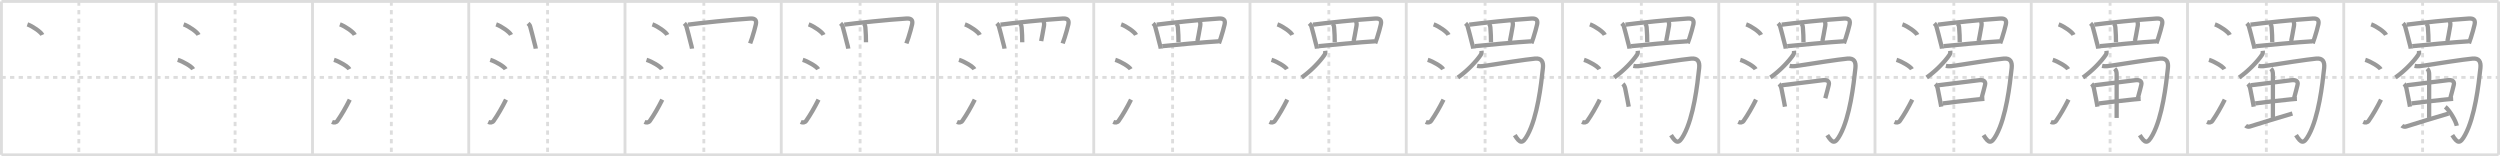 <svg width="1744px" height="109px" viewBox="0 0 1744 109" xmlns="http://www.w3.org/2000/svg" xmlns:xlink="http://www.w3.org/1999/xlink" xml:space="preserve" version="1.1" baseProfile="full">
<line x1="1" y1="1" x2="1743" y2="1" style="stroke:#ddd;stroke-width:2"></line>
<line x1="1" y1="1" x2="1" y2="108" style="stroke:#ddd;stroke-width:2"></line>
<line x1="1" y1="108" x2="1743" y2="108" style="stroke:#ddd;stroke-width:2"></line>
<line x1="1743" y1="1" x2="1743" y2="108" style="stroke:#ddd;stroke-width:2"></line>
<line x1="109" y1="1" x2="109" y2="108" style="stroke:#ddd;stroke-width:2"></line>
<line x1="218" y1="1" x2="218" y2="108" style="stroke:#ddd;stroke-width:2"></line>
<line x1="327" y1="1" x2="327" y2="108" style="stroke:#ddd;stroke-width:2"></line>
<line x1="436" y1="1" x2="436" y2="108" style="stroke:#ddd;stroke-width:2"></line>
<line x1="545" y1="1" x2="545" y2="108" style="stroke:#ddd;stroke-width:2"></line>
<line x1="654" y1="1" x2="654" y2="108" style="stroke:#ddd;stroke-width:2"></line>
<line x1="763" y1="1" x2="763" y2="108" style="stroke:#ddd;stroke-width:2"></line>
<line x1="872" y1="1" x2="872" y2="108" style="stroke:#ddd;stroke-width:2"></line>
<line x1="981" y1="1" x2="981" y2="108" style="stroke:#ddd;stroke-width:2"></line>
<line x1="1090" y1="1" x2="1090" y2="108" style="stroke:#ddd;stroke-width:2"></line>
<line x1="1199" y1="1" x2="1199" y2="108" style="stroke:#ddd;stroke-width:2"></line>
<line x1="1308" y1="1" x2="1308" y2="108" style="stroke:#ddd;stroke-width:2"></line>
<line x1="1417" y1="1" x2="1417" y2="108" style="stroke:#ddd;stroke-width:2"></line>
<line x1="1526" y1="1" x2="1526" y2="108" style="stroke:#ddd;stroke-width:2"></line>
<line x1="1635" y1="1" x2="1635" y2="108" style="stroke:#ddd;stroke-width:2"></line>
<line x1="1" y1="54" x2="1743" y2="54" style="stroke:#ddd;stroke-width:2;stroke-dasharray:3 3"></line>
<line x1="55" y1="1" x2="55" y2="108" style="stroke:#ddd;stroke-width:2;stroke-dasharray:3 3"></line>
<line x1="164" y1="1" x2="164" y2="108" style="stroke:#ddd;stroke-width:2;stroke-dasharray:3 3"></line>
<line x1="273" y1="1" x2="273" y2="108" style="stroke:#ddd;stroke-width:2;stroke-dasharray:3 3"></line>
<line x1="382" y1="1" x2="382" y2="108" style="stroke:#ddd;stroke-width:2;stroke-dasharray:3 3"></line>
<line x1="491" y1="1" x2="491" y2="108" style="stroke:#ddd;stroke-width:2;stroke-dasharray:3 3"></line>
<line x1="600" y1="1" x2="600" y2="108" style="stroke:#ddd;stroke-width:2;stroke-dasharray:3 3"></line>
<line x1="709" y1="1" x2="709" y2="108" style="stroke:#ddd;stroke-width:2;stroke-dasharray:3 3"></line>
<line x1="818" y1="1" x2="818" y2="108" style="stroke:#ddd;stroke-width:2;stroke-dasharray:3 3"></line>
<line x1="927" y1="1" x2="927" y2="108" style="stroke:#ddd;stroke-width:2;stroke-dasharray:3 3"></line>
<line x1="1036" y1="1" x2="1036" y2="108" style="stroke:#ddd;stroke-width:2;stroke-dasharray:3 3"></line>
<line x1="1145" y1="1" x2="1145" y2="108" style="stroke:#ddd;stroke-width:2;stroke-dasharray:3 3"></line>
<line x1="1254" y1="1" x2="1254" y2="108" style="stroke:#ddd;stroke-width:2;stroke-dasharray:3 3"></line>
<line x1="1363" y1="1" x2="1363" y2="108" style="stroke:#ddd;stroke-width:2;stroke-dasharray:3 3"></line>
<line x1="1472" y1="1" x2="1472" y2="108" style="stroke:#ddd;stroke-width:2;stroke-dasharray:3 3"></line>
<line x1="1581" y1="1" x2="1581" y2="108" style="stroke:#ddd;stroke-width:2;stroke-dasharray:3 3"></line>
<line x1="1690" y1="1" x2="1690" y2="108" style="stroke:#ddd;stroke-width:2;stroke-dasharray:3 3"></line>
<path d="M19.12,17c3.66,1.29,9.46,5.33,10.38,7.34" style="fill:none;stroke:#999;stroke-width:3"></path>

<path d="M128.12,17c3.66,1.29,9.46,5.33,10.38,7.34" style="fill:none;stroke:#999;stroke-width:3"></path>
<path d="M124.0,41.75c3.79,1.15,9.8,4.72,10.75,6.5" style="fill:none;stroke:#999;stroke-width:3"></path>

<path d="M237.12,17c3.66,1.29,9.46,5.33,10.38,7.34" style="fill:none;stroke:#999;stroke-width:3"></path>
<path d="M233.0,41.75c3.79,1.15,9.8,4.72,10.75,6.5" style="fill:none;stroke:#999;stroke-width:3"></path>
<path d="M231.61,85.06c1.41,0.65,2.89,0.47,3.74-0.73c2.97-4.24,5.95-9.42,8.65-14.83" style="fill:none;stroke:#999;stroke-width:3"></path>

<path d="M346.12,17c3.66,1.29,9.46,5.33,10.38,7.34" style="fill:none;stroke:#999;stroke-width:3"></path>
<path d="M342.0,41.75c3.79,1.15,9.8,4.72,10.75,6.5" style="fill:none;stroke:#999;stroke-width:3"></path>
<path d="M340.61,85.06c1.41,0.65,2.89,0.47,3.74-0.73c2.97-4.24,5.95-9.42,8.65-14.83" style="fill:none;stroke:#999;stroke-width:3"></path>
<path d="M368.38,16.3c0.66,0.66,1.39,1.45,1.5,2.33c0.79,2.73,1.84,6.98,3.03,11.64c0.32,1.26,0.73,2.51,0.85,3.67" style="fill:none;stroke:#999;stroke-width:3"></path>

<path d="M455.12,17c3.66,1.29,9.46,5.33,10.38,7.34" style="fill:none;stroke:#999;stroke-width:3"></path>
<path d="M451.0,41.75c3.79,1.15,9.8,4.72,10.75,6.5" style="fill:none;stroke:#999;stroke-width:3"></path>
<path d="M449.61,85.06c1.41,0.65,2.89,0.47,3.74-0.73c2.97-4.24,5.95-9.42,8.65-14.83" style="fill:none;stroke:#999;stroke-width:3"></path>
<path d="M477.38,16.3c0.66,0.66,1.39,1.45,1.5,2.33c0.79,2.73,1.84,6.98,3.03,11.64c0.32,1.26,0.73,2.51,0.85,3.67" style="fill:none;stroke:#999;stroke-width:3"></path>
<path d="M479.96,17.2c7.79-1.08,31.54-3.58,43.31-4.26c2.95-0.17,4.74,0.61,4.02,4.06c-0.54,2.58-1.55,5.9-2.6,9.3c-0.47,1.5-0.94,2.52-1.39,3.99" style="fill:none;stroke:#999;stroke-width:3"></path>

<path d="M564.12,17c3.66,1.29,9.46,5.33,10.38,7.34" style="fill:none;stroke:#999;stroke-width:3"></path>
<path d="M560.0,41.75c3.79,1.15,9.8,4.72,10.75,6.5" style="fill:none;stroke:#999;stroke-width:3"></path>
<path d="M558.61,85.06c1.41,0.65,2.89,0.47,3.74-0.73c2.97-4.24,5.95-9.42,8.65-14.83" style="fill:none;stroke:#999;stroke-width:3"></path>
<path d="M586.38,16.3c0.66,0.66,1.39,1.45,1.5,2.33c0.79,2.73,1.84,6.98,3.03,11.64c0.32,1.26,0.73,2.51,0.85,3.67" style="fill:none;stroke:#999;stroke-width:3"></path>
<path d="M588.96,17.2c7.79-1.08,31.54-3.58,43.31-4.26c2.95-0.17,4.74,0.61,4.02,4.06c-0.54,2.58-1.55,5.9-2.6,9.3c-0.47,1.5-0.94,2.52-1.39,3.99" style="fill:none;stroke:#999;stroke-width:3"></path>
<path d="M602.56,16.43c0.69,0.69,1.04,1.55,1.13,2.81c0.31,4.51,0.43,6.26,0.42,10.26" style="fill:none;stroke:#999;stroke-width:3"></path>

<path d="M673.12,17c3.66,1.29,9.46,5.33,10.38,7.34" style="fill:none;stroke:#999;stroke-width:3"></path>
<path d="M669.0,41.75c3.79,1.15,9.8,4.72,10.75,6.5" style="fill:none;stroke:#999;stroke-width:3"></path>
<path d="M667.61,85.06c1.41,0.65,2.89,0.47,3.74-0.73c2.97-4.24,5.95-9.42,8.65-14.83" style="fill:none;stroke:#999;stroke-width:3"></path>
<path d="M695.38,16.3c0.66,0.66,1.39,1.45,1.5,2.33c0.79,2.73,1.84,6.98,3.03,11.64c0.32,1.26,0.73,2.51,0.85,3.67" style="fill:none;stroke:#999;stroke-width:3"></path>
<path d="M697.96,17.2c7.79-1.08,31.54-3.58,43.31-4.26c2.95-0.17,4.74,0.61,4.02,4.06c-0.54,2.58-1.55,5.9-2.6,9.3c-0.47,1.5-0.94,2.52-1.39,3.99" style="fill:none;stroke:#999;stroke-width:3"></path>
<path d="M711.56,16.43c0.69,0.69,1.04,1.55,1.13,2.81c0.31,4.51,0.43,6.26,0.42,10.26" style="fill:none;stroke:#999;stroke-width:3"></path>
<path d="M727.93,14.85c0.44,0.9,0.56,1.85,0.35,3.23c-0.61,4.08-1.71,9-1.96,10.58" style="fill:none;stroke:#999;stroke-width:3"></path>

<path d="M782.12,17c3.66,1.29,9.46,5.33,10.38,7.34" style="fill:none;stroke:#999;stroke-width:3"></path>
<path d="M778.0,41.75c3.79,1.15,9.8,4.72,10.75,6.5" style="fill:none;stroke:#999;stroke-width:3"></path>
<path d="M776.61,85.06c1.41,0.65,2.89,0.47,3.74-0.73c2.97-4.24,5.95-9.42,8.65-14.83" style="fill:none;stroke:#999;stroke-width:3"></path>
<path d="M804.38,16.3c0.66,0.66,1.39,1.45,1.5,2.33c0.79,2.73,1.84,6.98,3.03,11.64c0.32,1.26,0.73,2.51,0.85,3.67" style="fill:none;stroke:#999;stroke-width:3"></path>
<path d="M806.96,17.2c7.79-1.08,31.54-3.58,43.31-4.26c2.95-0.17,4.74,0.61,4.02,4.06c-0.54,2.58-1.55,5.9-2.6,9.3c-0.47,1.5-0.94,2.52-1.39,3.99" style="fill:none;stroke:#999;stroke-width:3"></path>
<path d="M820.56,16.43c0.69,0.69,1.04,1.55,1.13,2.81c0.31,4.51,0.43,6.26,0.42,10.26" style="fill:none;stroke:#999;stroke-width:3"></path>
<path d="M836.93,14.85c0.44,0.9,0.56,1.85,0.35,3.23c-0.61,4.08-1.71,9-1.96,10.58" style="fill:none;stroke:#999;stroke-width:3"></path>
<path d="M810.82,32.21c6.43-0.71,31.18-2.96,39.13-3.38" style="fill:none;stroke:#999;stroke-width:3"></path>

<path d="M891.12,17c3.66,1.29,9.46,5.33,10.38,7.34" style="fill:none;stroke:#999;stroke-width:3"></path>
<path d="M887.0,41.75c3.79,1.15,9.8,4.72,10.75,6.5" style="fill:none;stroke:#999;stroke-width:3"></path>
<path d="M885.61,85.06c1.41,0.65,2.89,0.47,3.74-0.73c2.97-4.24,5.95-9.42,8.65-14.83" style="fill:none;stroke:#999;stroke-width:3"></path>
<path d="M913.38,16.3c0.66,0.66,1.39,1.45,1.5,2.33c0.79,2.73,1.84,6.98,3.03,11.64c0.32,1.26,0.73,2.51,0.85,3.67" style="fill:none;stroke:#999;stroke-width:3"></path>
<path d="M915.96,17.2c7.79-1.08,31.54-3.58,43.31-4.26c2.95-0.17,4.74,0.61,4.02,4.06c-0.54,2.58-1.55,5.9-2.6,9.3c-0.47,1.5-0.94,2.52-1.39,3.99" style="fill:none;stroke:#999;stroke-width:3"></path>
<path d="M929.56,16.43c0.69,0.69,1.04,1.55,1.13,2.81c0.31,4.51,0.43,6.26,0.42,10.26" style="fill:none;stroke:#999;stroke-width:3"></path>
<path d="M945.93,14.85c0.44,0.9,0.56,1.85,0.35,3.23c-0.61,4.08-1.71,9-1.96,10.58" style="fill:none;stroke:#999;stroke-width:3"></path>
<path d="M919.82,32.21c6.43-0.71,31.18-2.96,39.13-3.38" style="fill:none;stroke:#999;stroke-width:3"></path>
<path d="M924.48,35.44c0.13,1,0.05,1.98-0.5,2.8c-2.85,4.26-9.1,11.01-15.92,15.81" style="fill:none;stroke:#999;stroke-width:3"></path>

<path d="M1000.12,17c3.66,1.29,9.46,5.33,10.38,7.34" style="fill:none;stroke:#999;stroke-width:3"></path>
<path d="M996.0,41.75c3.79,1.15,9.8,4.72,10.75,6.5" style="fill:none;stroke:#999;stroke-width:3"></path>
<path d="M994.61,85.06c1.41,0.65,2.89,0.47,3.74-0.73c2.97-4.24,5.95-9.42,8.65-14.83" style="fill:none;stroke:#999;stroke-width:3"></path>
<path d="M1022.38,16.3c0.66,0.66,1.39,1.45,1.5,2.33c0.79,2.73,1.84,6.98,3.03,11.64c0.32,1.26,0.73,2.51,0.85,3.67" style="fill:none;stroke:#999;stroke-width:3"></path>
<path d="M1024.96,17.2c7.79-1.08,31.54-3.58,43.31-4.26c2.95-0.17,4.74,0.61,4.02,4.06c-0.54,2.58-1.55,5.9-2.6,9.3c-0.47,1.5-0.94,2.52-1.39,3.99" style="fill:none;stroke:#999;stroke-width:3"></path>
<path d="M1038.56,16.43c0.69,0.69,1.04,1.55,1.13,2.81c0.31,4.51,0.43,6.26,0.42,10.26" style="fill:none;stroke:#999;stroke-width:3"></path>
<path d="M1054.93,14.85c0.44,0.9,0.56,1.85,0.35,3.23c-0.61,4.08-1.71,9-1.96,10.58" style="fill:none;stroke:#999;stroke-width:3"></path>
<path d="M1028.82,32.21c6.43-0.71,31.18-2.96,39.13-3.38" style="fill:none;stroke:#999;stroke-width:3"></path>
<path d="M1033.48,35.44c0.13,1,0.05,1.98-0.5,2.8c-2.85,4.26-9.1,11.01-15.92,15.81" style="fill:none;stroke:#999;stroke-width:3"></path>
<path d="M1030.42,45.97c2.33,0.53,4.79,0.06,6.94-0.28c8.68-1.36,27.45-4.27,33.5-4.81c4.48-0.4,5.95,2.1,5.47,6.61c-1.26,11.86-3.83,34.01-10.68,46.6c-3.57,6.56-5.28,6.03-8.94,0.18" style="fill:none;stroke:#999;stroke-width:3"></path>

<path d="M1109.12,17c3.66,1.29,9.46,5.33,10.38,7.34" style="fill:none;stroke:#999;stroke-width:3"></path>
<path d="M1105.0,41.75c3.79,1.15,9.8,4.72,10.75,6.5" style="fill:none;stroke:#999;stroke-width:3"></path>
<path d="M1103.61,85.06c1.41,0.65,2.89,0.47,3.74-0.73c2.97-4.24,5.95-9.42,8.65-14.83" style="fill:none;stroke:#999;stroke-width:3"></path>
<path d="M1131.38,16.3c0.66,0.66,1.39,1.45,1.5,2.33c0.79,2.73,1.84,6.98,3.03,11.64c0.32,1.26,0.73,2.51,0.85,3.67" style="fill:none;stroke:#999;stroke-width:3"></path>
<path d="M1133.96,17.2c7.79-1.08,31.54-3.58,43.31-4.26c2.95-0.17,4.74,0.61,4.02,4.06c-0.54,2.58-1.55,5.9-2.6,9.3c-0.47,1.5-0.94,2.52-1.39,3.99" style="fill:none;stroke:#999;stroke-width:3"></path>
<path d="M1147.56,16.43c0.69,0.69,1.04,1.55,1.13,2.81c0.31,4.51,0.43,6.26,0.42,10.26" style="fill:none;stroke:#999;stroke-width:3"></path>
<path d="M1163.93,14.85c0.44,0.9,0.56,1.85,0.35,3.23c-0.61,4.08-1.71,9-1.96,10.58" style="fill:none;stroke:#999;stroke-width:3"></path>
<path d="M1137.82,32.21c6.43-0.71,31.18-2.96,39.13-3.38" style="fill:none;stroke:#999;stroke-width:3"></path>
<path d="M1142.48,35.44c0.13,1,0.05,1.98-0.5,2.8c-2.85,4.26-9.1,11.01-15.92,15.81" style="fill:none;stroke:#999;stroke-width:3"></path>
<path d="M1139.42,45.97c2.33,0.53,4.79,0.06,6.94-0.28c8.68-1.36,27.45-4.27,33.5-4.81c4.48-0.4,5.95,2.1,5.47,6.61c-1.26,11.86-3.83,34.01-10.68,46.6c-3.57,6.56-5.28,6.03-8.94,0.18" style="fill:none;stroke:#999;stroke-width:3"></path>
<path d="M1132.14,58.51c0.8,0.8,1.34,2.07,1.57,3.12c0.52,2.42,1.11,5.56,1.85,9.35c0.21,1.09,0.43,2.24,0.63,3.44" style="fill:none;stroke:#999;stroke-width:3"></path>

<path d="M1218.12,17c3.66,1.29,9.46,5.33,10.38,7.34" style="fill:none;stroke:#999;stroke-width:3"></path>
<path d="M1214.0,41.75c3.79,1.15,9.8,4.72,10.75,6.5" style="fill:none;stroke:#999;stroke-width:3"></path>
<path d="M1212.61,85.06c1.41,0.65,2.89,0.47,3.74-0.73c2.97-4.24,5.95-9.42,8.65-14.83" style="fill:none;stroke:#999;stroke-width:3"></path>
<path d="M1240.38,16.3c0.66,0.66,1.39,1.45,1.5,2.33c0.79,2.73,1.84,6.98,3.03,11.64c0.32,1.26,0.73,2.51,0.85,3.67" style="fill:none;stroke:#999;stroke-width:3"></path>
<path d="M1242.96,17.2c7.79-1.08,31.54-3.58,43.31-4.26c2.95-0.17,4.74,0.61,4.02,4.06c-0.54,2.58-1.55,5.9-2.6,9.3c-0.47,1.5-0.94,2.52-1.39,3.99" style="fill:none;stroke:#999;stroke-width:3"></path>
<path d="M1256.56,16.43c0.69,0.69,1.04,1.55,1.13,2.81c0.31,4.51,0.43,6.26,0.42,10.26" style="fill:none;stroke:#999;stroke-width:3"></path>
<path d="M1272.93,14.85c0.44,0.9,0.56,1.85,0.35,3.23c-0.61,4.08-1.71,9-1.96,10.58" style="fill:none;stroke:#999;stroke-width:3"></path>
<path d="M1246.82,32.21c6.43-0.71,31.18-2.96,39.13-3.38" style="fill:none;stroke:#999;stroke-width:3"></path>
<path d="M1251.48,35.44c0.13,1,0.05,1.98-0.5,2.8c-2.85,4.26-9.1,11.01-15.92,15.81" style="fill:none;stroke:#999;stroke-width:3"></path>
<path d="M1248.42,45.97c2.33,0.53,4.79,0.06,6.94-0.28c8.68-1.36,27.45-4.27,33.5-4.81c4.48-0.4,5.95,2.1,5.47,6.61c-1.26,11.86-3.83,34.01-10.68,46.6c-3.57,6.56-5.28,6.03-8.94,0.18" style="fill:none;stroke:#999;stroke-width:3"></path>
<path d="M1241.14,58.51c0.8,0.8,1.34,2.07,1.57,3.12c0.52,2.42,1.11,5.56,1.85,9.35c0.21,1.09,0.43,2.24,0.63,3.44" style="fill:none;stroke:#999;stroke-width:3"></path>
<path d="M1243.08,59.47c9.17-1.14,22.27-2.8,28.69-3.54c2.55-0.29,4.75,0.56,3.96,3.4c-0.71,2.58-1.02,4.48-2.41,9.22" style="fill:none;stroke:#999;stroke-width:3"></path>

<path d="M1327.12,17c3.66,1.29,9.46,5.33,10.38,7.34" style="fill:none;stroke:#999;stroke-width:3"></path>
<path d="M1323.0,41.75c3.79,1.15,9.8,4.72,10.75,6.5" style="fill:none;stroke:#999;stroke-width:3"></path>
<path d="M1321.61,85.06c1.41,0.65,2.89,0.47,3.74-0.73c2.97-4.24,5.95-9.42,8.65-14.83" style="fill:none;stroke:#999;stroke-width:3"></path>
<path d="M1349.38,16.3c0.66,0.66,1.39,1.45,1.5,2.33c0.79,2.73,1.84,6.98,3.03,11.64c0.32,1.26,0.73,2.51,0.85,3.67" style="fill:none;stroke:#999;stroke-width:3"></path>
<path d="M1351.96,17.2c7.79-1.08,31.54-3.58,43.31-4.26c2.95-0.17,4.74,0.61,4.02,4.06c-0.54,2.58-1.55,5.9-2.6,9.3c-0.47,1.5-0.94,2.52-1.39,3.99" style="fill:none;stroke:#999;stroke-width:3"></path>
<path d="M1365.56,16.43c0.69,0.69,1.04,1.55,1.13,2.81c0.31,4.51,0.43,6.26,0.42,10.26" style="fill:none;stroke:#999;stroke-width:3"></path>
<path d="M1381.93,14.85c0.44,0.9,0.56,1.85,0.35,3.23c-0.61,4.08-1.71,9-1.96,10.58" style="fill:none;stroke:#999;stroke-width:3"></path>
<path d="M1355.82,32.21c6.43-0.71,31.18-2.96,39.13-3.38" style="fill:none;stroke:#999;stroke-width:3"></path>
<path d="M1360.48,35.44c0.13,1,0.05,1.98-0.5,2.8c-2.85,4.26-9.1,11.01-15.92,15.81" style="fill:none;stroke:#999;stroke-width:3"></path>
<path d="M1357.42,45.97c2.33,0.53,4.79,0.06,6.94-0.28c8.68-1.36,27.45-4.27,33.5-4.81c4.48-0.4,5.95,2.1,5.47,6.61c-1.26,11.86-3.83,34.01-10.68,46.6c-3.57,6.56-5.28,6.03-8.94,0.18" style="fill:none;stroke:#999;stroke-width:3"></path>
<path d="M1350.14,58.51c0.8,0.8,1.34,2.07,1.57,3.12c0.52,2.42,1.11,5.56,1.85,9.35c0.21,1.09,0.43,2.24,0.63,3.44" style="fill:none;stroke:#999;stroke-width:3"></path>
<path d="M1352.08,59.47c9.17-1.14,22.27-2.8,28.69-3.54c2.55-0.29,4.75,0.56,3.96,3.4c-0.71,2.58-1.02,4.48-2.41,9.22" style="fill:none;stroke:#999;stroke-width:3"></path>
<path d="M1355.24,72.15c6.39-0.77,15.61-1.96,24.28-2.79c1.87-0.18,3.17-0.33,4.8-0.43" style="fill:none;stroke:#999;stroke-width:3"></path>

<path d="M1436.12,17c3.66,1.29,9.46,5.33,10.38,7.34" style="fill:none;stroke:#999;stroke-width:3"></path>
<path d="M1432.0,41.75c3.79,1.15,9.8,4.72,10.75,6.5" style="fill:none;stroke:#999;stroke-width:3"></path>
<path d="M1430.61,85.06c1.41,0.65,2.89,0.47,3.74-0.73c2.97-4.24,5.95-9.42,8.65-14.83" style="fill:none;stroke:#999;stroke-width:3"></path>
<path d="M1458.38,16.3c0.66,0.66,1.39,1.45,1.5,2.33c0.79,2.73,1.84,6.98,3.03,11.64c0.32,1.26,0.73,2.51,0.85,3.67" style="fill:none;stroke:#999;stroke-width:3"></path>
<path d="M1460.96,17.2c7.79-1.08,31.54-3.58,43.31-4.26c2.95-0.17,4.74,0.61,4.02,4.06c-0.54,2.58-1.55,5.9-2.6,9.3c-0.47,1.5-0.94,2.52-1.39,3.99" style="fill:none;stroke:#999;stroke-width:3"></path>
<path d="M1474.56,16.43c0.69,0.69,1.04,1.55,1.13,2.81c0.31,4.51,0.43,6.26,0.42,10.26" style="fill:none;stroke:#999;stroke-width:3"></path>
<path d="M1490.93,14.85c0.44,0.9,0.56,1.85,0.35,3.23c-0.61,4.08-1.71,9-1.96,10.58" style="fill:none;stroke:#999;stroke-width:3"></path>
<path d="M1464.82,32.21c6.43-0.71,31.18-2.96,39.13-3.38" style="fill:none;stroke:#999;stroke-width:3"></path>
<path d="M1469.48,35.44c0.13,1,0.05,1.98-0.5,2.8c-2.85,4.26-9.1,11.01-15.92,15.81" style="fill:none;stroke:#999;stroke-width:3"></path>
<path d="M1466.42,45.97c2.33,0.53,4.79,0.06,6.94-0.28c8.68-1.36,27.45-4.27,33.5-4.81c4.48-0.4,5.95,2.1,5.47,6.61c-1.26,11.86-3.83,34.01-10.68,46.6c-3.57,6.56-5.28,6.03-8.94,0.18" style="fill:none;stroke:#999;stroke-width:3"></path>
<path d="M1459.14,58.51c0.8,0.8,1.34,2.07,1.57,3.12c0.52,2.42,1.11,5.56,1.85,9.35c0.21,1.09,0.43,2.24,0.63,3.44" style="fill:none;stroke:#999;stroke-width:3"></path>
<path d="M1461.08,59.47c9.17-1.14,22.27-2.8,28.69-3.54c2.55-0.29,4.75,0.56,3.96,3.4c-0.71,2.58-1.02,4.48-2.41,9.22" style="fill:none;stroke:#999;stroke-width:3"></path>
<path d="M1464.24,72.15c6.39-0.77,15.61-1.96,24.28-2.79c1.87-0.18,3.17-0.33,4.8-0.43" style="fill:none;stroke:#999;stroke-width:3"></path>
<path d="M1475.2,47.9c1.14,1.14,1.38,2.48,1.38,4.09c0,4.39-0.01,23.64-0.01,30.3" style="fill:none;stroke:#999;stroke-width:3"></path>

<path d="M1545.12,17c3.66,1.29,9.46,5.33,10.38,7.34" style="fill:none;stroke:#999;stroke-width:3"></path>
<path d="M1541.0,41.75c3.79,1.15,9.8,4.72,10.75,6.5" style="fill:none;stroke:#999;stroke-width:3"></path>
<path d="M1539.61,85.06c1.41,0.65,2.89,0.47,3.74-0.73c2.97-4.24,5.95-9.42,8.65-14.83" style="fill:none;stroke:#999;stroke-width:3"></path>
<path d="M1567.38,16.3c0.66,0.66,1.39,1.45,1.5,2.33c0.79,2.73,1.84,6.98,3.03,11.64c0.32,1.26,0.73,2.51,0.85,3.67" style="fill:none;stroke:#999;stroke-width:3"></path>
<path d="M1569.96,17.2c7.79-1.08,31.54-3.58,43.31-4.26c2.95-0.17,4.74,0.61,4.02,4.06c-0.54,2.58-1.55,5.9-2.6,9.3c-0.47,1.5-0.94,2.52-1.39,3.99" style="fill:none;stroke:#999;stroke-width:3"></path>
<path d="M1583.56,16.43c0.69,0.69,1.04,1.55,1.13,2.81c0.31,4.51,0.43,6.26,0.42,10.26" style="fill:none;stroke:#999;stroke-width:3"></path>
<path d="M1599.93,14.85c0.44,0.9,0.56,1.85,0.35,3.23c-0.61,4.08-1.71,9-1.96,10.58" style="fill:none;stroke:#999;stroke-width:3"></path>
<path d="M1573.82,32.21c6.43-0.71,31.18-2.96,39.13-3.38" style="fill:none;stroke:#999;stroke-width:3"></path>
<path d="M1578.48,35.44c0.13,1,0.05,1.98-0.5,2.8c-2.85,4.26-9.1,11.01-15.92,15.81" style="fill:none;stroke:#999;stroke-width:3"></path>
<path d="M1575.42,45.97c2.33,0.53,4.79,0.06,6.94-0.28c8.68-1.36,27.45-4.27,33.5-4.81c4.48-0.4,5.95,2.1,5.47,6.61c-1.26,11.86-3.83,34.01-10.68,46.6c-3.57,6.56-5.28,6.03-8.94,0.18" style="fill:none;stroke:#999;stroke-width:3"></path>
<path d="M1568.14,58.51c0.8,0.8,1.34,2.07,1.57,3.12c0.52,2.42,1.11,5.56,1.85,9.35c0.21,1.09,0.43,2.24,0.63,3.44" style="fill:none;stroke:#999;stroke-width:3"></path>
<path d="M1570.08,59.47c9.17-1.14,22.27-2.8,28.69-3.54c2.55-0.29,4.75,0.56,3.96,3.4c-0.71,2.58-1.02,4.48-2.41,9.22" style="fill:none;stroke:#999;stroke-width:3"></path>
<path d="M1573.24,72.15c6.39-0.77,15.61-1.96,24.28-2.79c1.87-0.18,3.17-0.33,4.8-0.43" style="fill:none;stroke:#999;stroke-width:3"></path>
<path d="M1584.2,47.9c1.14,1.14,1.38,2.48,1.38,4.09c0,4.39-0.01,23.64-0.01,30.3" style="fill:none;stroke:#999;stroke-width:3"></path>
<path d="M1566.55,87.64c0.79,0.7,2.04,0.9,2.81,0.65c4.27-1.41,24.91-7.7,29.82-9.1" style="fill:none;stroke:#999;stroke-width:3"></path>

<path d="M1654.12,17c3.66,1.29,9.46,5.33,10.38,7.34" style="fill:none;stroke:#999;stroke-width:3"></path>
<path d="M1650.0,41.75c3.79,1.15,9.8,4.72,10.75,6.5" style="fill:none;stroke:#999;stroke-width:3"></path>
<path d="M1648.61,85.06c1.41,0.65,2.89,0.47,3.74-0.73c2.97-4.24,5.95-9.42,8.65-14.83" style="fill:none;stroke:#999;stroke-width:3"></path>
<path d="M1676.38,16.3c0.66,0.66,1.39,1.45,1.5,2.33c0.79,2.73,1.84,6.98,3.03,11.64c0.32,1.26,0.73,2.51,0.85,3.67" style="fill:none;stroke:#999;stroke-width:3"></path>
<path d="M1678.96,17.2c7.79-1.08,31.54-3.58,43.31-4.26c2.95-0.17,4.74,0.61,4.02,4.06c-0.54,2.58-1.55,5.9-2.6,9.3c-0.47,1.5-0.94,2.52-1.39,3.99" style="fill:none;stroke:#999;stroke-width:3"></path>
<path d="M1692.56,16.43c0.69,0.69,1.04,1.55,1.13,2.81c0.31,4.51,0.43,6.26,0.42,10.26" style="fill:none;stroke:#999;stroke-width:3"></path>
<path d="M1708.93,14.85c0.44,0.9,0.56,1.85,0.35,3.23c-0.61,4.08-1.71,9-1.96,10.58" style="fill:none;stroke:#999;stroke-width:3"></path>
<path d="M1682.82,32.21c6.43-0.71,31.18-2.96,39.13-3.38" style="fill:none;stroke:#999;stroke-width:3"></path>
<path d="M1687.48,35.44c0.13,1,0.05,1.98-0.5,2.8c-2.85,4.26-9.1,11.01-15.92,15.81" style="fill:none;stroke:#999;stroke-width:3"></path>
<path d="M1684.42,45.97c2.33,0.53,4.79,0.06,6.94-0.28c8.68-1.36,27.45-4.27,33.5-4.81c4.48-0.4,5.95,2.1,5.47,6.61c-1.26,11.86-3.83,34.01-10.68,46.6c-3.57,6.56-5.28,6.03-8.94,0.18" style="fill:none;stroke:#999;stroke-width:3"></path>
<path d="M1677.14,58.51c0.8,0.8,1.34,2.07,1.57,3.12c0.52,2.42,1.11,5.56,1.85,9.35c0.21,1.09,0.43,2.24,0.63,3.44" style="fill:none;stroke:#999;stroke-width:3"></path>
<path d="M1679.08,59.47c9.17-1.14,22.27-2.8,28.69-3.54c2.55-0.29,4.75,0.56,3.96,3.4c-0.71,2.58-1.02,4.48-2.41,9.22" style="fill:none;stroke:#999;stroke-width:3"></path>
<path d="M1682.24,72.15c6.39-0.77,15.61-1.96,24.28-2.79c1.87-0.18,3.17-0.33,4.8-0.43" style="fill:none;stroke:#999;stroke-width:3"></path>
<path d="M1693.2,47.9c1.14,1.14,1.38,2.48,1.38,4.09c0,4.39-0.01,23.64-0.01,30.3" style="fill:none;stroke:#999;stroke-width:3"></path>
<path d="M1675.55,87.64c0.79,0.7,2.04,0.9,2.81,0.65c4.27-1.41,24.91-7.7,29.82-9.1" style="fill:none;stroke:#999;stroke-width:3"></path>
<path d="M1705.84,74.54c2.83,2.33,7.3,9.58,8.01,13.21" style="fill:none;stroke:#999;stroke-width:3"></path>

</svg>